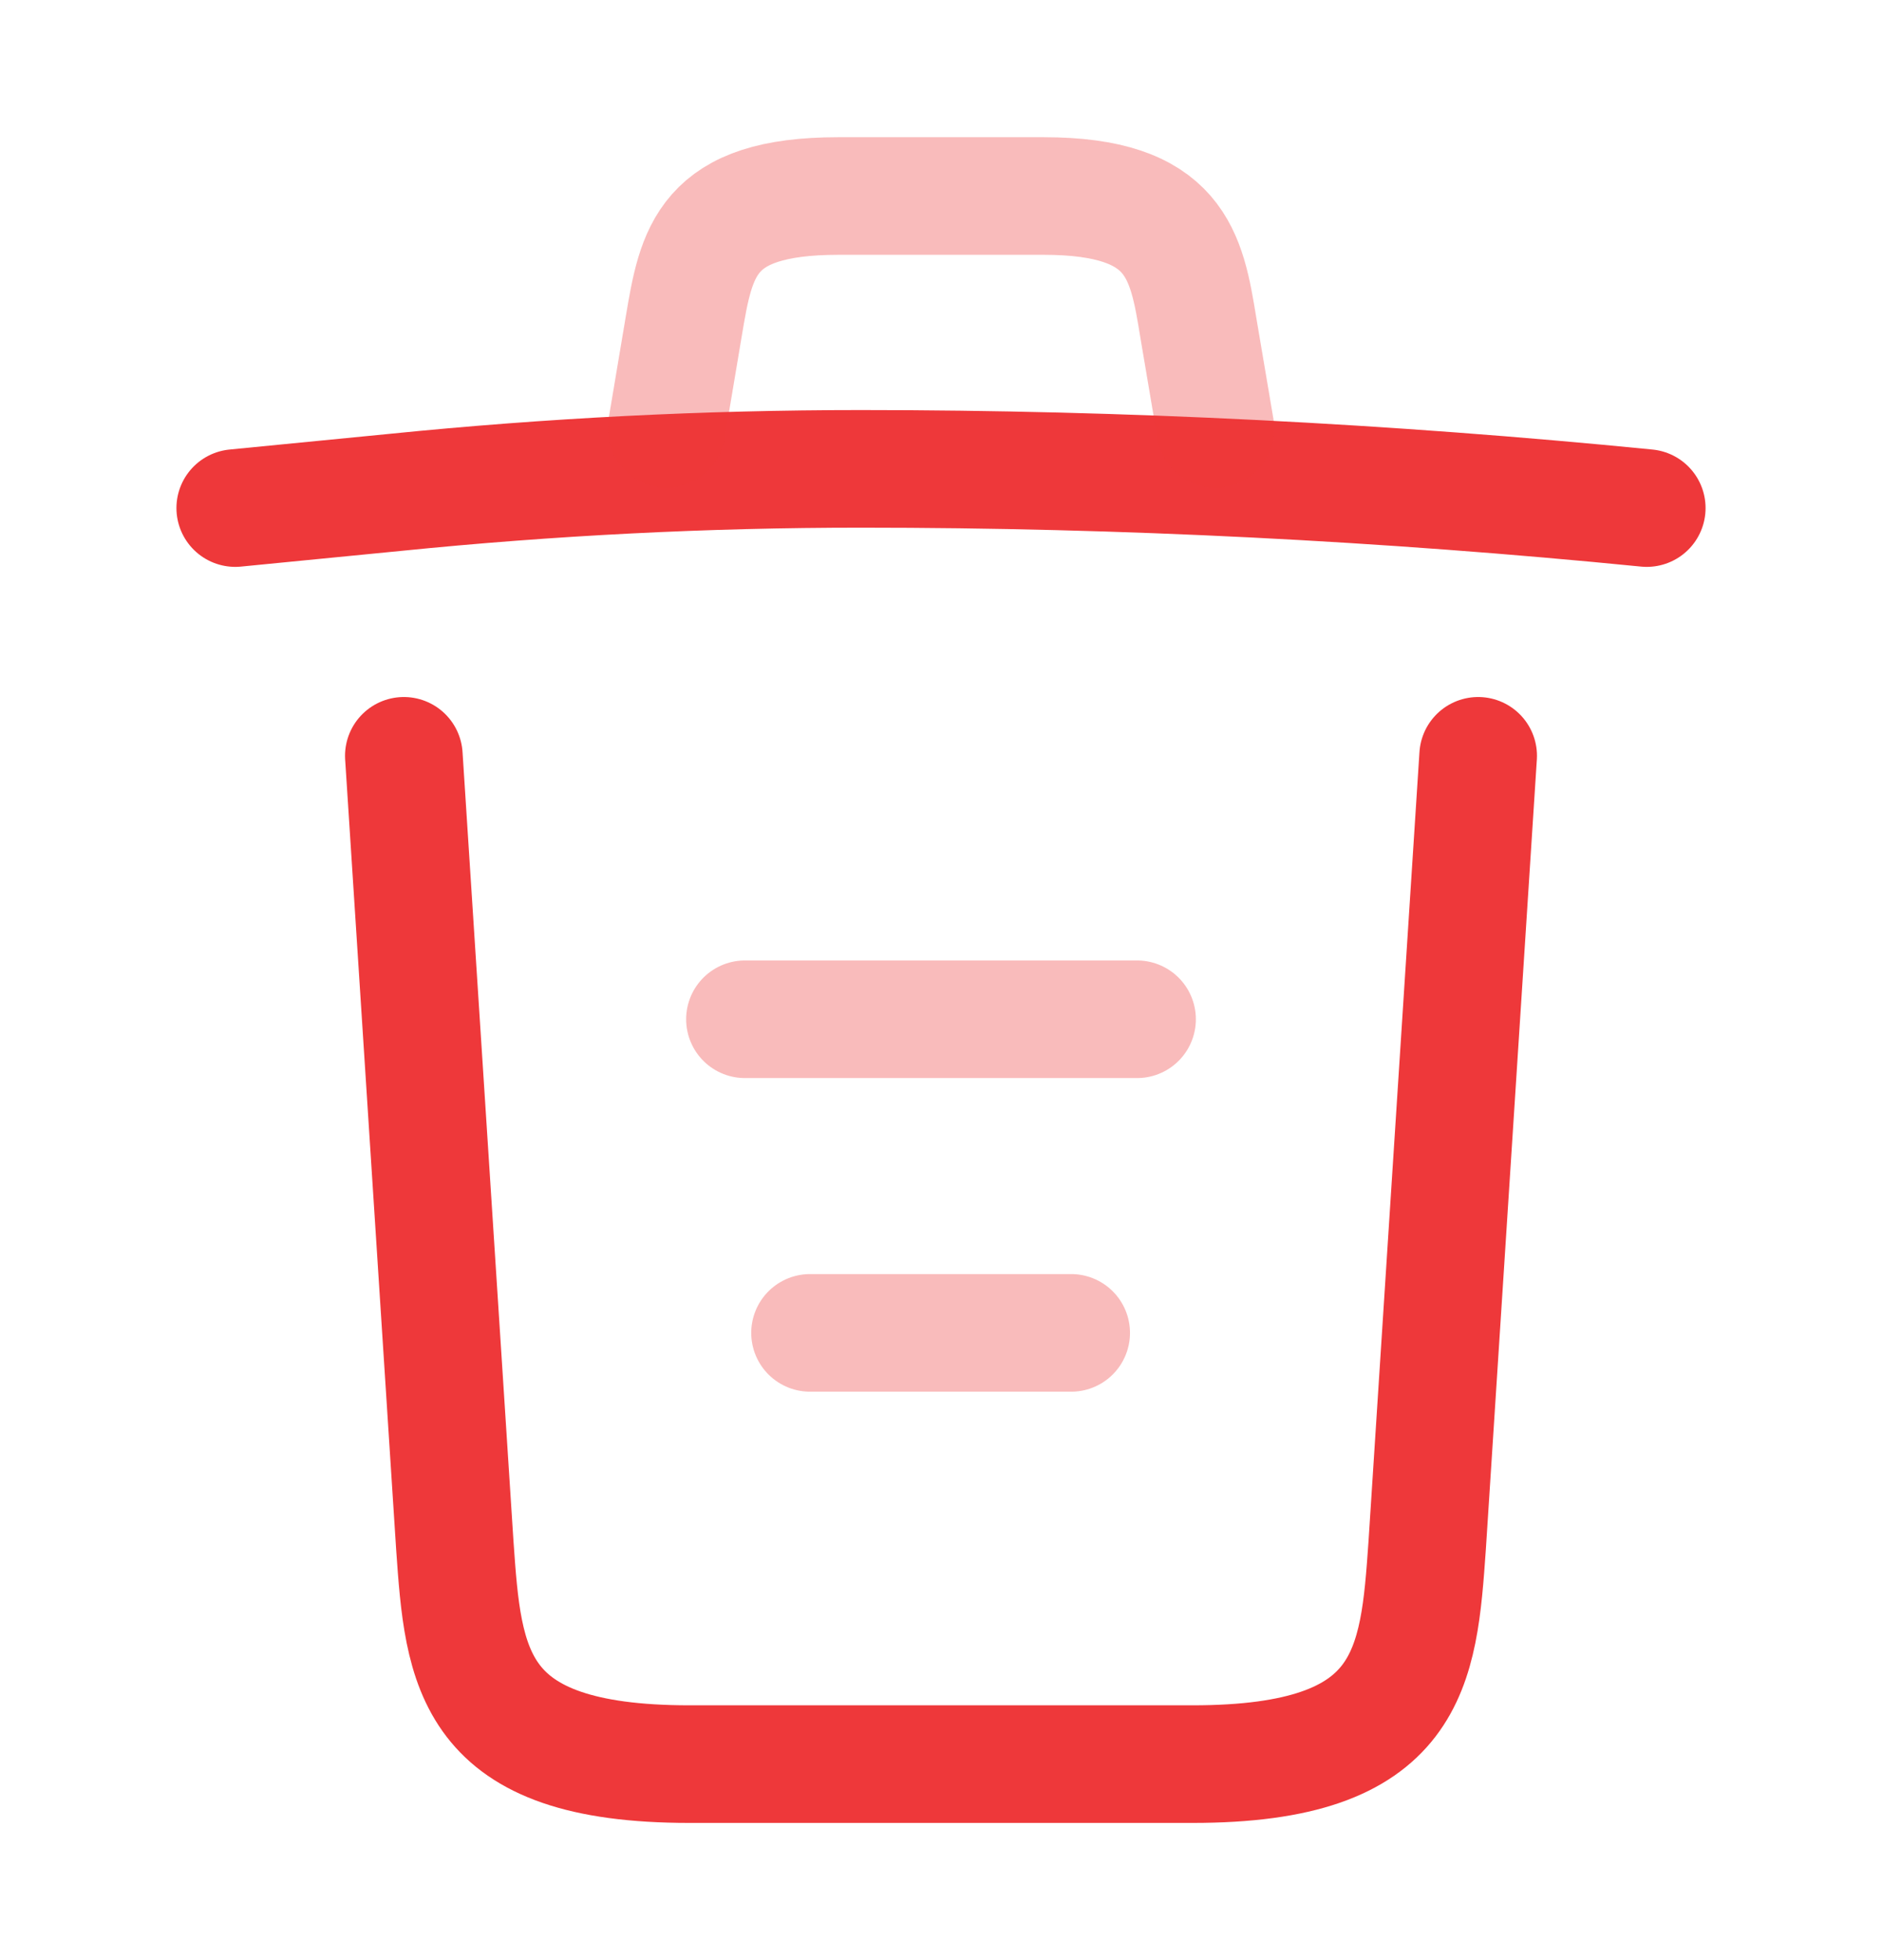 <svg width="24" height="25" viewBox="0 0 24 25" fill="none" xmlns="http://www.w3.org/2000/svg">
<path d="M21 6.48C17.67 6.15 14.32 5.98 10.98 5.98C9 5.98 7.02 6.08 5.04 6.28L3 6.48" stroke="#EE383A" stroke-width="1.5" stroke-linecap="round" stroke-linejoin="round"/>
<path opacity="0.34" d="M8.5 5.47L8.72 4.16C8.88 3.21 9 2.5 10.69 2.5H13.31C15 2.5 15.13 3.25 15.28 4.17L15.5 5.47" stroke="#EE383A" stroke-width="1.5" stroke-linecap="round" stroke-linejoin="round"/>
<path d="M18.85 9.64L18.2 19.71C18.09 21.28 18 22.5 15.21 22.5H8.79C6 22.5 5.91 21.28 5.8 19.71L5.15 9.64" stroke="#EE383A" stroke-width="1.5" stroke-linecap="round" stroke-linejoin="round"/>
<path opacity="0.34" d="M10.33 17H13.66" stroke="#EE383A" stroke-width="1.5" stroke-linecap="round" stroke-linejoin="round"/>
<path opacity="0.34" d="M9.5 13H14.5" stroke="#EE383A" stroke-width="1.5" stroke-linecap="round" stroke-linejoin="round"/>
</svg>
